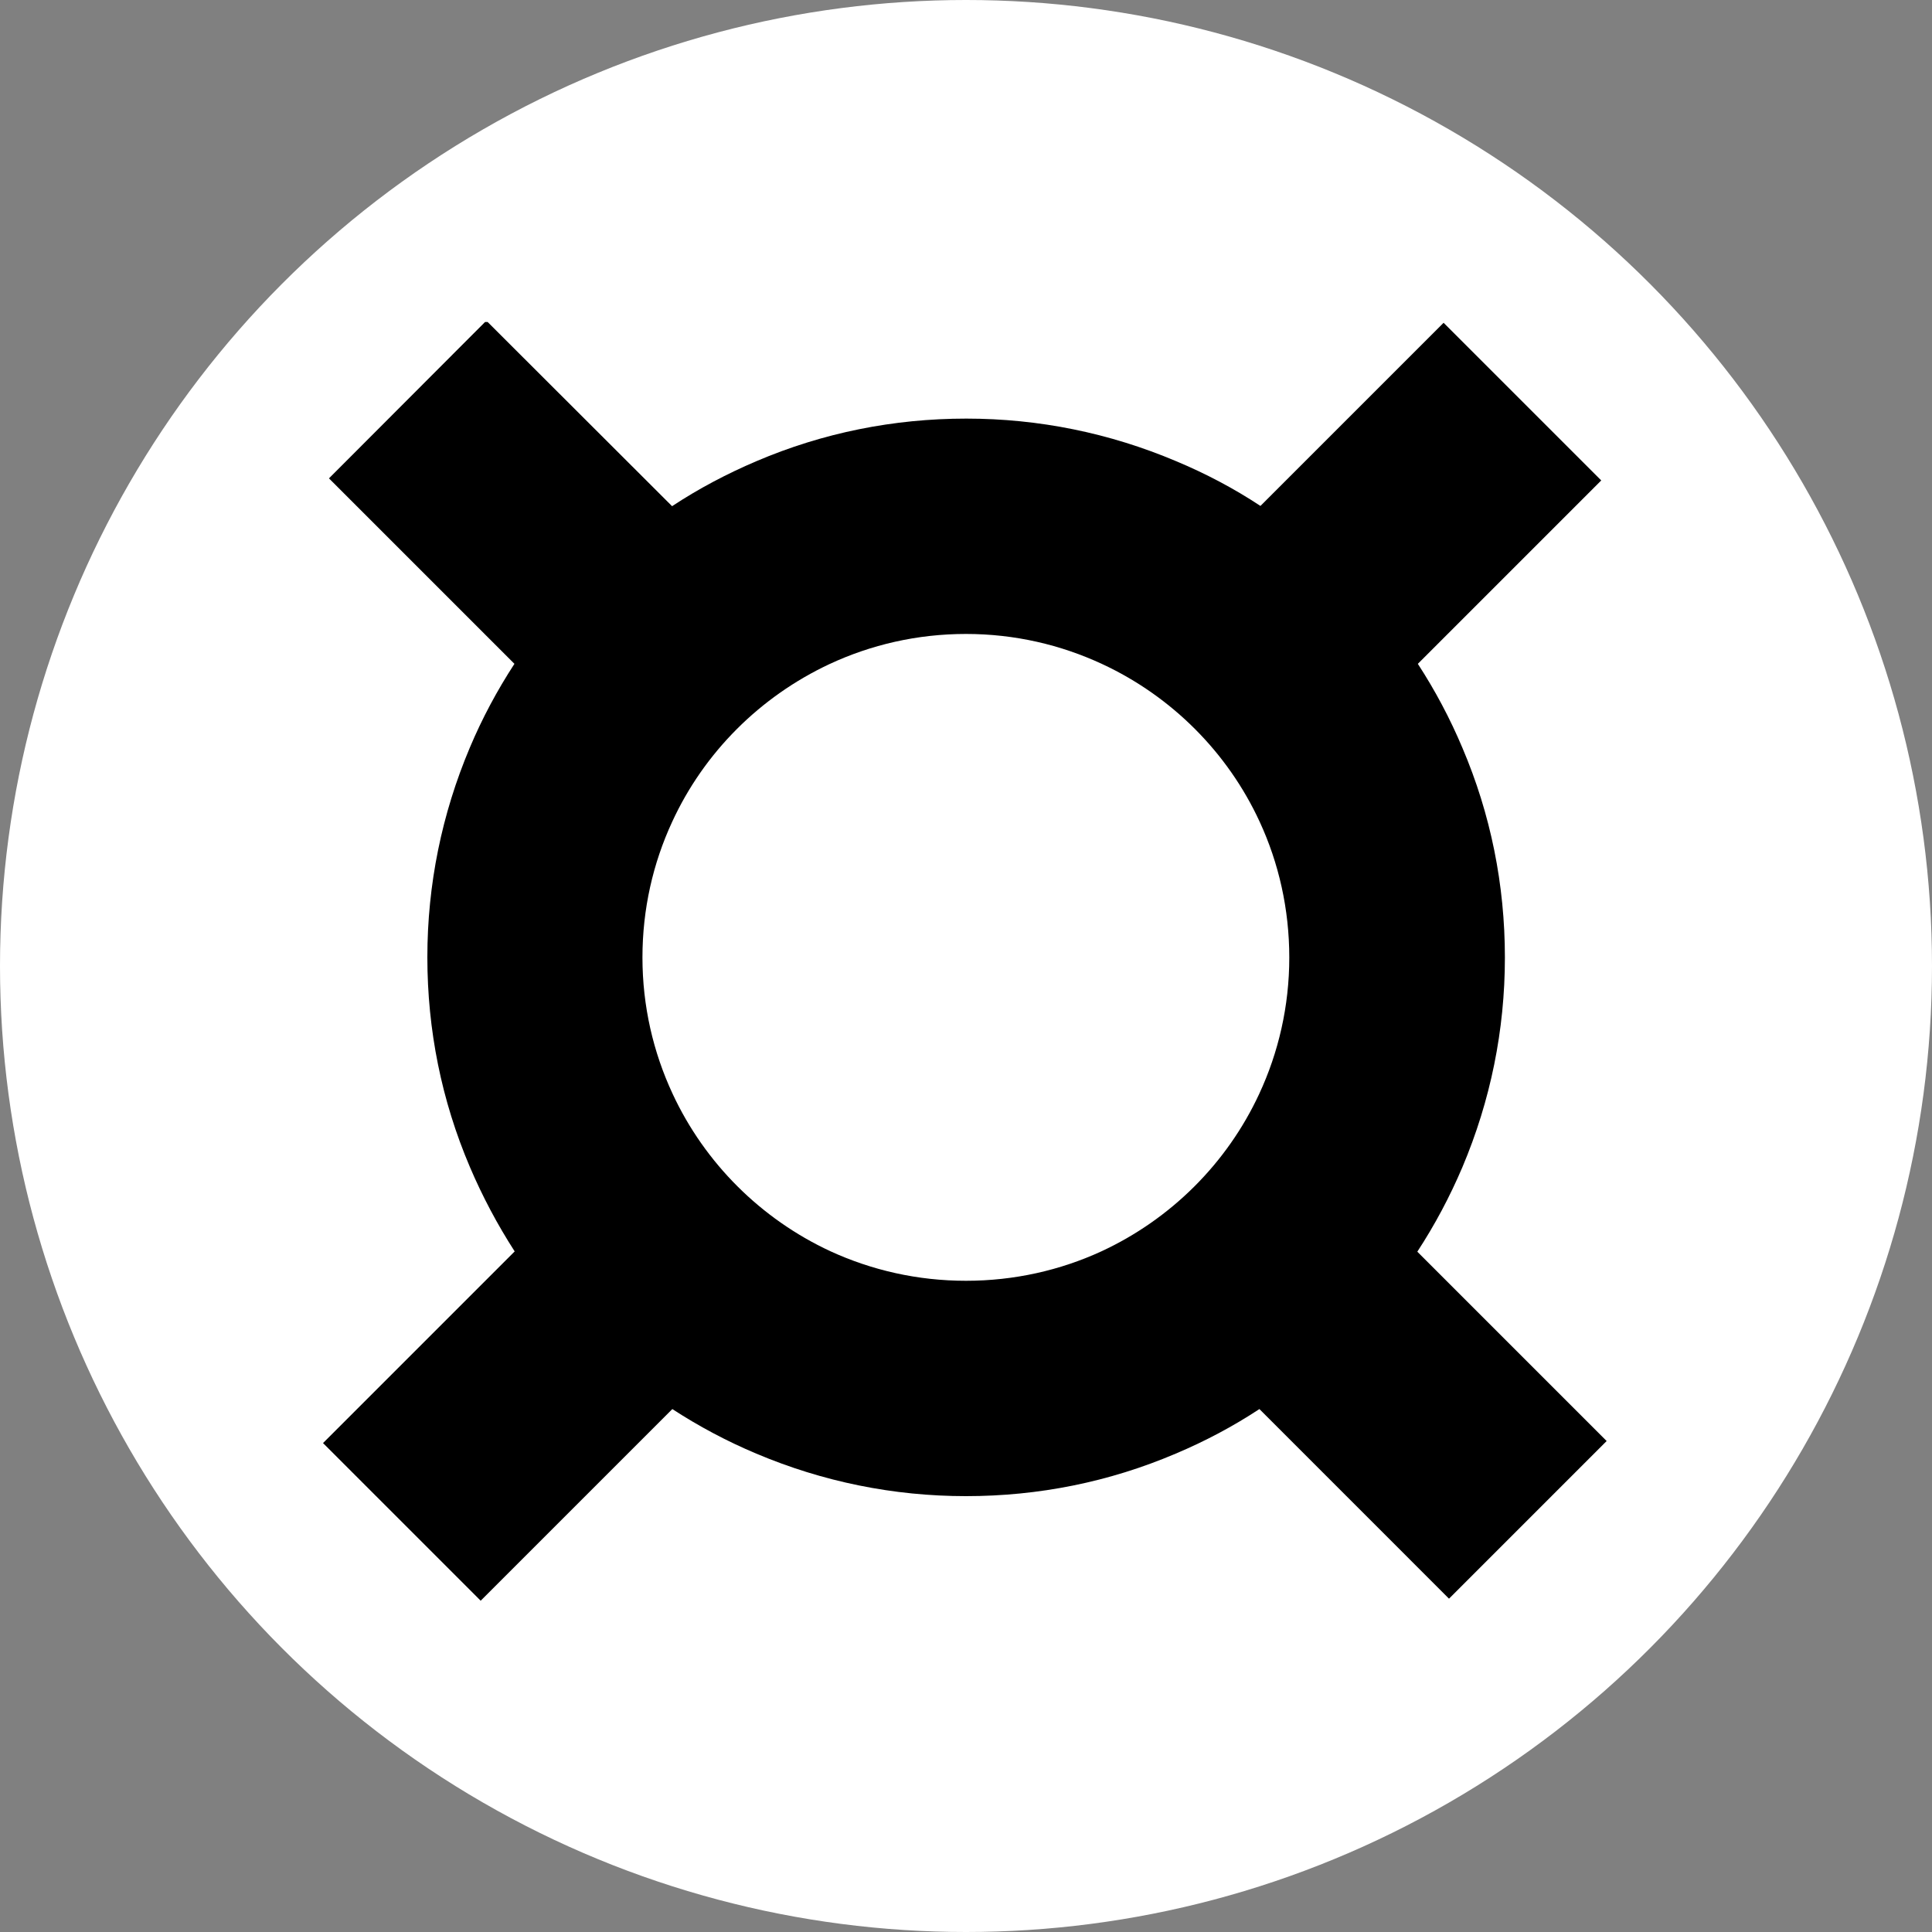 <svg width="250" height="250" viewBox="0 0 250 250" fill="none" xmlns="http://www.w3.org/2000/svg">
<rect x="0" y="0" width="250" height="250" fill="#808080" stroke="none"/>
<g clip-path="url(#clip0_48_12475)">
<circle cx="125" cy="125" r="125" fill="white"/>
<g clip-path="url(#clip1_48_12475)">
<path d="M183.4 161.967C185.667 158.5 187.6 154.867 189.233 151.033C192.867 142.433 194.733 133.3 194.733 123.9C194.733 114.5 192.9 105.367 189.233 96.767C187.633 92.967 185.7 89.333 183.467 85.9L207.2 62.167L186.8 41.767L163.1 65.467C159.667 63.2 156 61.267 152.167 59.667C143.567 56.033 134.433 54.167 125.033 54.167C115.633 54.167 106.5 56 97.9 59.667C94.067 61.3 90.4 63.233 86.967 65.5L62.933 41.5L42.567 61.9L66.567 85.9C64.333 89.333 62.4 92.933 60.8 96.733C57.167 105.333 55.3 114.467 55.3 123.867C55.3 133.267 57.133 142.4 60.8 151C62.433 154.833 64.367 158.467 66.6 161.933L41.8 186.733L62.2 207.133L87 182.333C90.433 184.567 94.067 186.5 97.867 188.1C106.467 191.733 115.6 193.6 125 193.6C134.4 193.6 143.533 191.767 152.133 188.1C155.933 186.5 159.567 184.567 162.967 182.333L187.5 206.867L207.9 186.467L183.4 161.967ZM125 165.733C118.733 165.733 112.8 164.367 107.433 161.9C98.467 157.733 91.2 150.5 87.033 141.533C84.533 136.167 83.133 130.2 83.133 123.9C83.133 117.633 84.5 111.7 86.967 106.367C91.1 97.367 98.367 90.133 107.333 85.933C112.7 83.433 118.667 82.033 125 82.033C131.3 82.033 137.267 83.433 142.633 85.933C151.6 90.1 158.867 97.367 163 106.333C165.467 111.667 166.833 117.633 166.833 123.9C166.833 130.2 165.433 136.2 162.933 141.567C158.767 150.533 151.5 157.767 142.5 161.933C137.2 164.367 131.267 165.733 125 165.733Z" fill="black"/>
</g>
</g>
<defs>
<clipPath id="clip0_48_12475">
<rect width="250" height="250" fill="white"/>
</clipPath>
<clipPath id="clip1_48_12475">
<rect width="166.667" height="166.667" fill="white" transform="translate(41.667 41.664)"/>
</clipPath>
</defs>
</svg>
